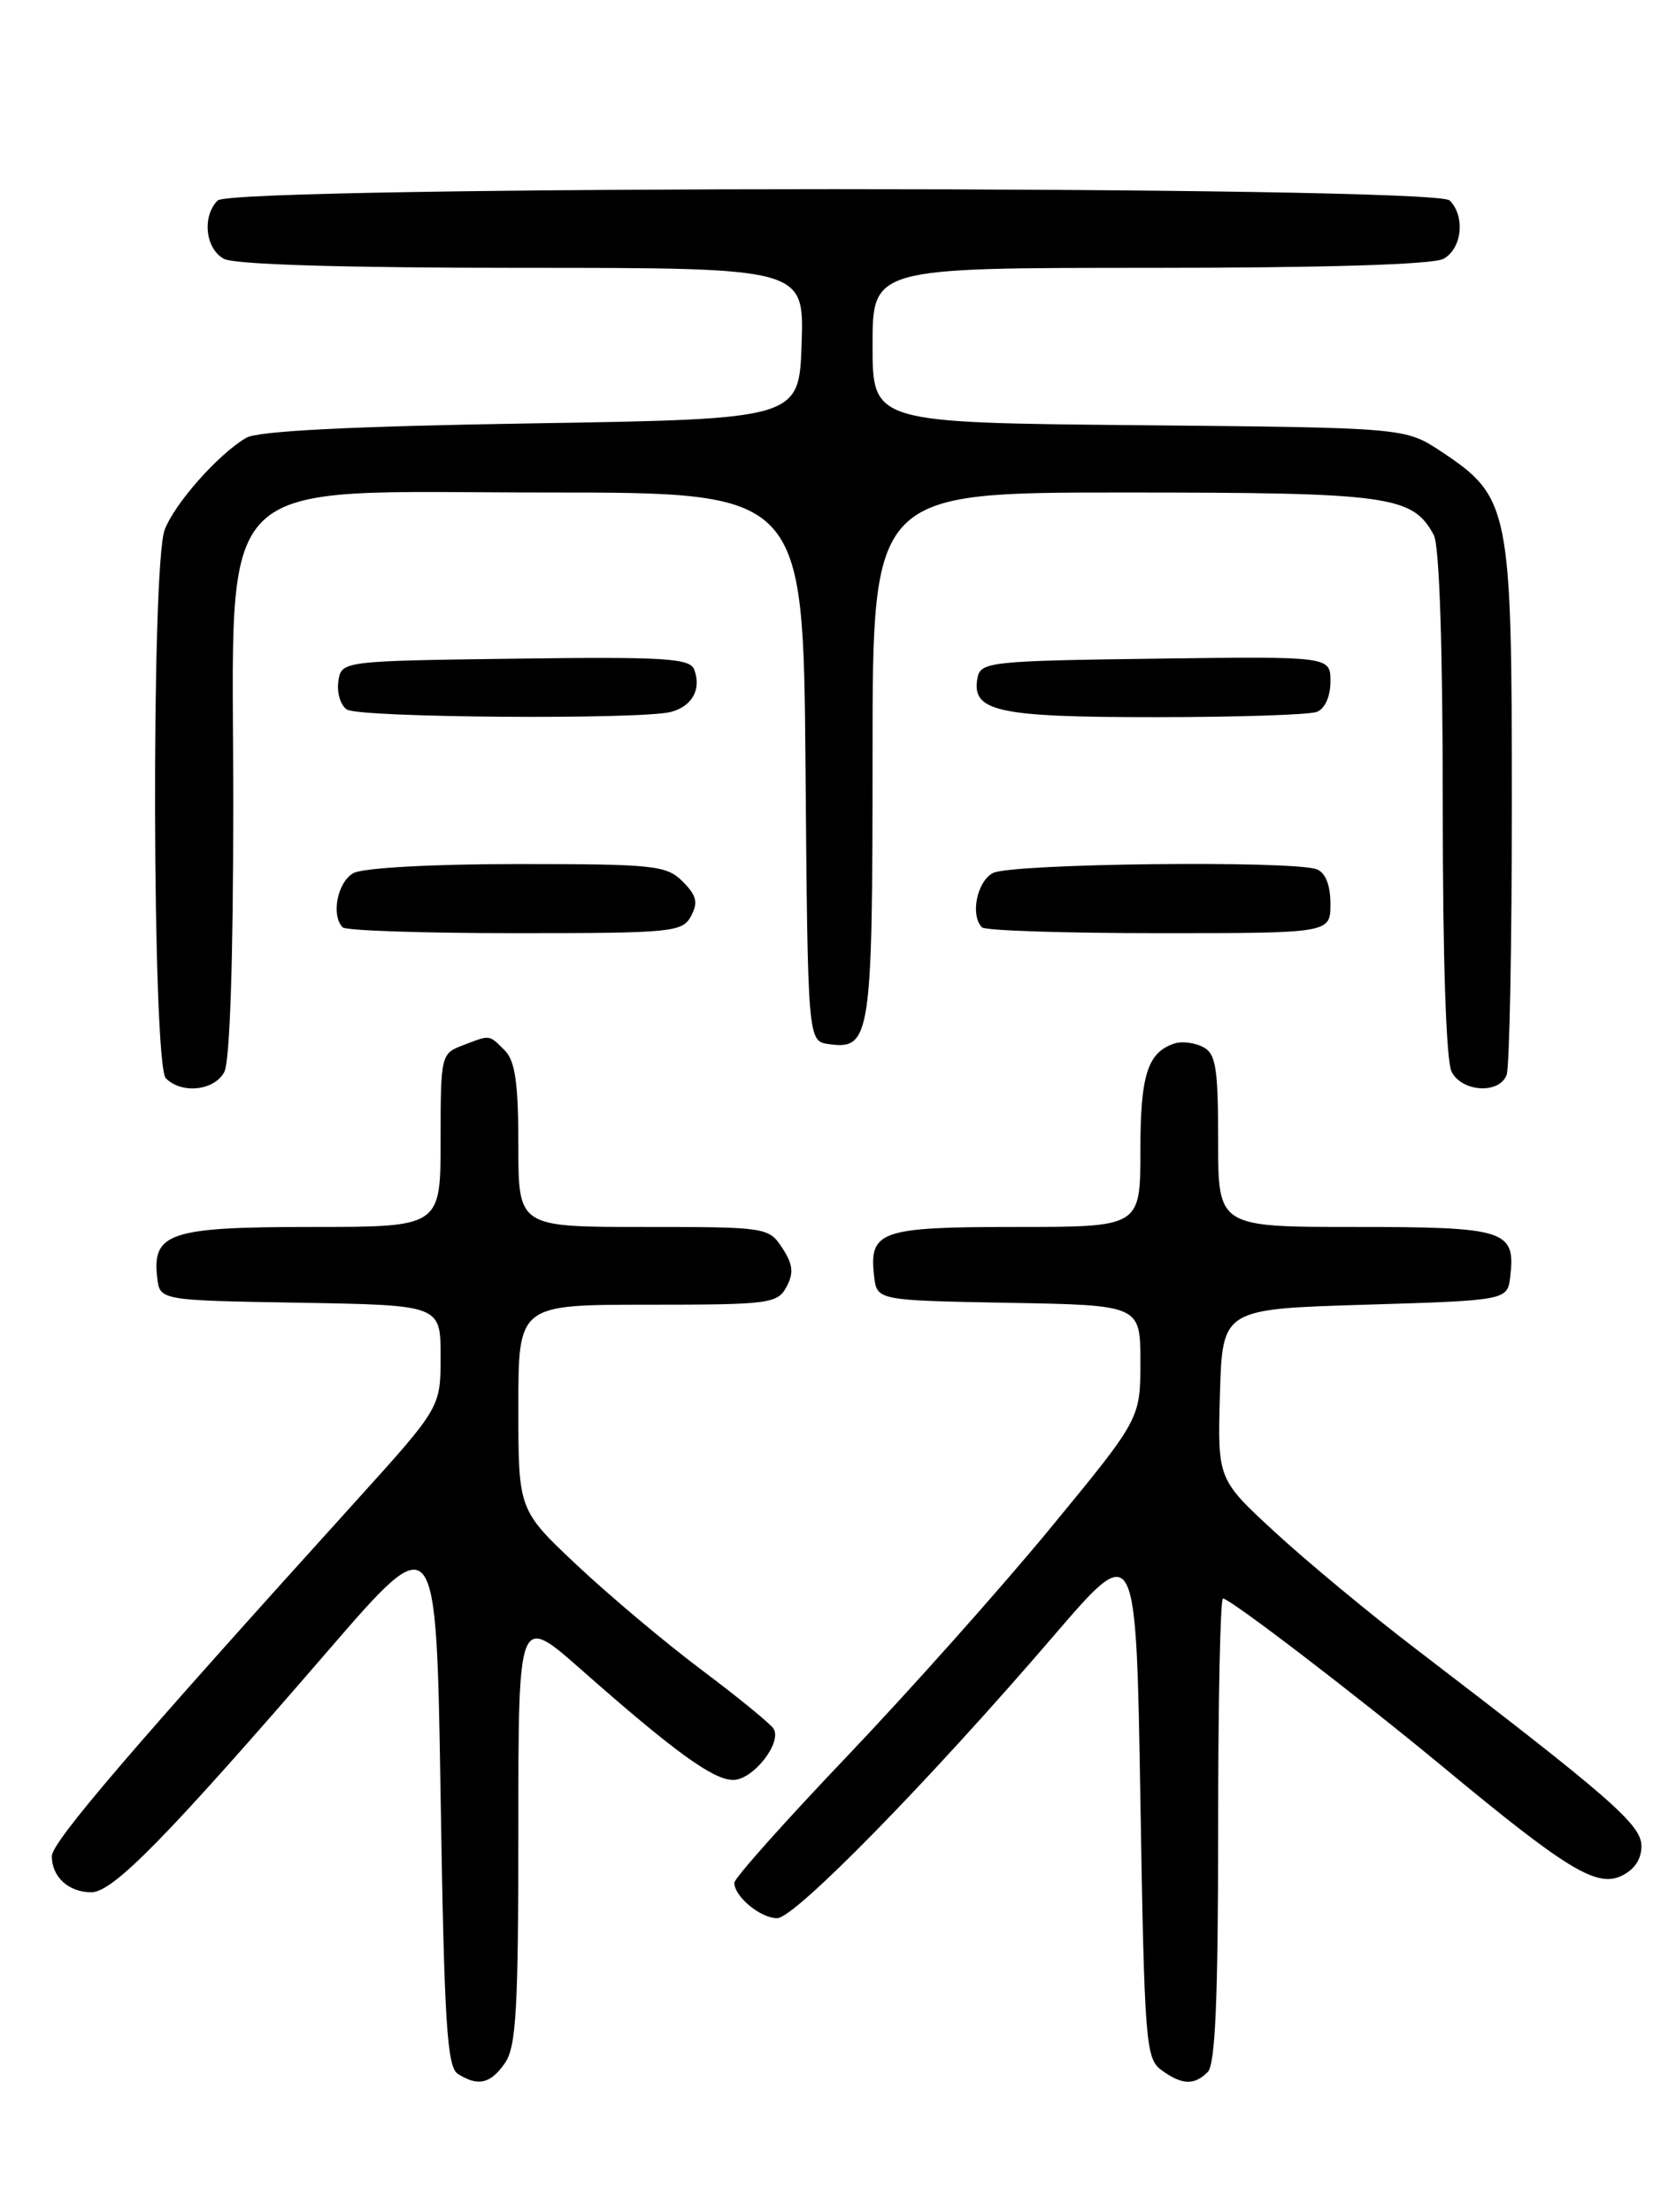 <?xml version="1.0" encoding="UTF-8" standalone="no"?>
<!DOCTYPE svg PUBLIC "-//W3C//DTD SVG 1.1//EN" "http://www.w3.org/Graphics/SVG/1.1/DTD/svg11.dtd" >
<svg xmlns="http://www.w3.org/2000/svg" xmlns:xlink="http://www.w3.org/1999/xlink" version="1.1" viewBox="0 0 194 256">
 <g >
 <path fill="currentColor"
d=" M 58.44 238.78 C 59.75 236.91 60.00 232.58 60.00 211.69 C 60.00 186.82 60.00 186.82 67.25 193.21 C 78.02 202.71 82.55 206.00 84.87 206.00 C 87.16 206.00 90.55 201.69 89.54 200.07 C 89.19 199.50 85.45 196.45 81.22 193.27 C 76.99 190.10 70.49 184.63 66.77 181.13 C 60.00 174.76 60.00 174.76 60.00 162.88 C 60.00 151.00 60.00 151.00 74.96 151.00 C 89.07 151.00 89.99 150.88 91.04 148.93 C 91.90 147.33 91.79 146.33 90.55 144.43 C 88.98 142.04 88.71 142.00 74.48 142.00 C 60.00 142.00 60.00 142.00 60.00 132.57 C 60.00 125.33 59.63 122.78 58.43 121.57 C 56.57 119.72 56.80 119.74 53.57 120.98 C 51.05 121.93 51.00 122.13 51.00 131.98 C 51.00 142.00 51.00 142.00 36.07 142.00 C 19.65 142.00 17.59 142.68 18.20 147.88 C 18.50 150.50 18.50 150.50 34.75 150.77 C 51.00 151.05 51.00 151.05 51.00 156.97 C 51.00 162.89 51.00 162.89 41.22 173.70 C 15.35 202.27 6.00 213.18 6.00 214.82 C 6.00 217.23 7.94 219.00 10.58 219.00 C 13.08 219.00 19.30 212.65 38.00 191.01 C 50.50 176.54 50.50 176.54 51.00 207.81 C 51.42 234.14 51.74 239.22 53.00 240.02 C 55.35 241.50 56.76 241.18 58.44 238.78 Z  M 139.80 239.80 C 140.67 238.93 141.00 231.31 141.00 211.80 C 141.00 197.06 141.25 185.00 141.56 185.00 C 142.38 185.00 157.21 196.36 167.14 204.58 C 181.17 216.22 184.76 218.43 187.60 217.14 C 189.16 216.43 190.00 215.21 190.00 213.65 C 190.00 211.19 186.51 208.14 163.89 190.84 C 158.61 186.81 151.28 180.73 147.61 177.35 C 140.93 171.20 140.93 171.20 141.21 161.35 C 141.50 151.50 141.50 151.50 158.00 151.00 C 174.50 150.50 174.50 150.50 174.82 147.69 C 175.43 142.37 174.25 142.00 156.88 142.00 C 141.00 142.00 141.00 142.00 141.00 132.04 C 141.00 123.55 140.74 121.94 139.25 121.17 C 138.29 120.68 136.82 120.49 136.00 120.75 C 132.84 121.76 132.00 124.36 132.00 133.19 C 132.00 142.00 132.00 142.00 117.62 142.00 C 101.87 142.00 100.58 142.45 101.18 147.69 C 101.50 150.50 101.50 150.50 116.75 150.78 C 132.00 151.05 132.00 151.05 132.00 157.62 C 132.00 164.20 132.00 164.20 121.59 176.85 C 115.86 183.81 105.28 195.67 98.09 203.22 C 90.89 210.77 85.00 217.37 85.00 217.90 C 85.00 219.50 88.03 222.00 89.96 222.00 C 91.99 222.00 107.48 206.19 122.00 189.28 C 131.50 178.22 131.50 178.22 132.00 208.19 C 132.47 236.39 132.61 238.25 134.44 239.58 C 136.81 241.31 138.23 241.37 139.80 239.80 Z  M 25.96 124.07 C 26.61 122.86 27.00 111.16 27.00 92.97 C 27.00 53.91 23.87 57.00 63.39 57.00 C 92.97 57.00 92.97 57.00 93.24 88.75 C 93.50 120.50 93.50 120.50 95.94 120.84 C 100.77 121.53 101.00 120.01 101.00 87.31 C 101.00 57.00 101.00 57.00 130.05 57.00 C 160.90 57.00 163.52 57.36 165.97 61.94 C 166.61 63.14 167.00 74.93 167.00 93.00 C 167.00 111.17 167.39 122.86 168.04 124.07 C 169.28 126.40 173.54 126.63 174.39 124.42 C 174.73 123.55 175.00 109.36 175.00 92.88 C 175.00 58.76 174.75 57.51 166.81 52.25 C 162.65 49.50 162.65 49.50 131.83 49.21 C 101.00 48.92 101.00 48.92 101.00 39.96 C 101.00 31.00 101.00 31.00 133.07 31.00 C 153.26 31.00 165.85 30.62 167.07 29.96 C 169.23 28.81 169.64 25.04 167.80 23.20 C 166.06 21.46 26.94 21.46 25.20 23.20 C 23.36 25.04 23.77 28.81 25.93 29.96 C 27.15 30.62 39.91 31.00 60.47 31.00 C 93.08 31.00 93.08 31.00 92.79 39.75 C 92.50 48.50 92.50 48.50 61.50 49.00 C 40.52 49.34 29.85 49.88 28.50 50.67 C 25.28 52.55 20.21 58.27 19.06 61.32 C 17.49 65.47 17.62 123.22 19.20 124.80 C 21.04 126.64 24.81 126.23 25.96 124.07 Z  M 79.99 106.02 C 80.83 104.45 80.63 103.63 79.02 102.02 C 77.15 100.15 75.73 100.00 59.93 100.00 C 50.08 100.00 42.05 100.44 40.93 101.04 C 39.07 102.03 38.29 105.95 39.67 107.33 C 40.03 107.70 49.02 108.00 59.63 108.00 C 77.83 108.00 78.99 107.89 79.99 106.02 Z  M 154.00 104.61 C 154.00 102.44 153.43 101.00 152.42 100.61 C 149.69 99.56 116.99 99.93 114.93 101.04 C 113.07 102.03 112.29 105.95 113.67 107.33 C 114.03 107.70 123.26 108.00 134.17 108.00 C 154.00 108.00 154.00 108.00 154.00 104.61 Z  M 77.68 82.39 C 80.14 81.73 81.22 79.74 80.35 77.48 C 79.85 76.18 76.90 76.00 59.64 76.23 C 39.50 76.50 39.50 76.50 39.16 78.89 C 38.98 80.20 39.43 81.66 40.16 82.12 C 41.66 83.07 74.27 83.30 77.68 82.39 Z  M 152.42 82.39 C 153.36 82.03 154.00 80.61 154.00 78.87 C 154.00 75.96 154.00 75.96 133.76 76.23 C 114.66 76.48 113.51 76.61 113.15 78.43 C 112.40 82.34 115.38 83.00 133.61 83.00 C 143.08 83.00 151.55 82.73 152.42 82.39 Z "/>
</g>
</svg>